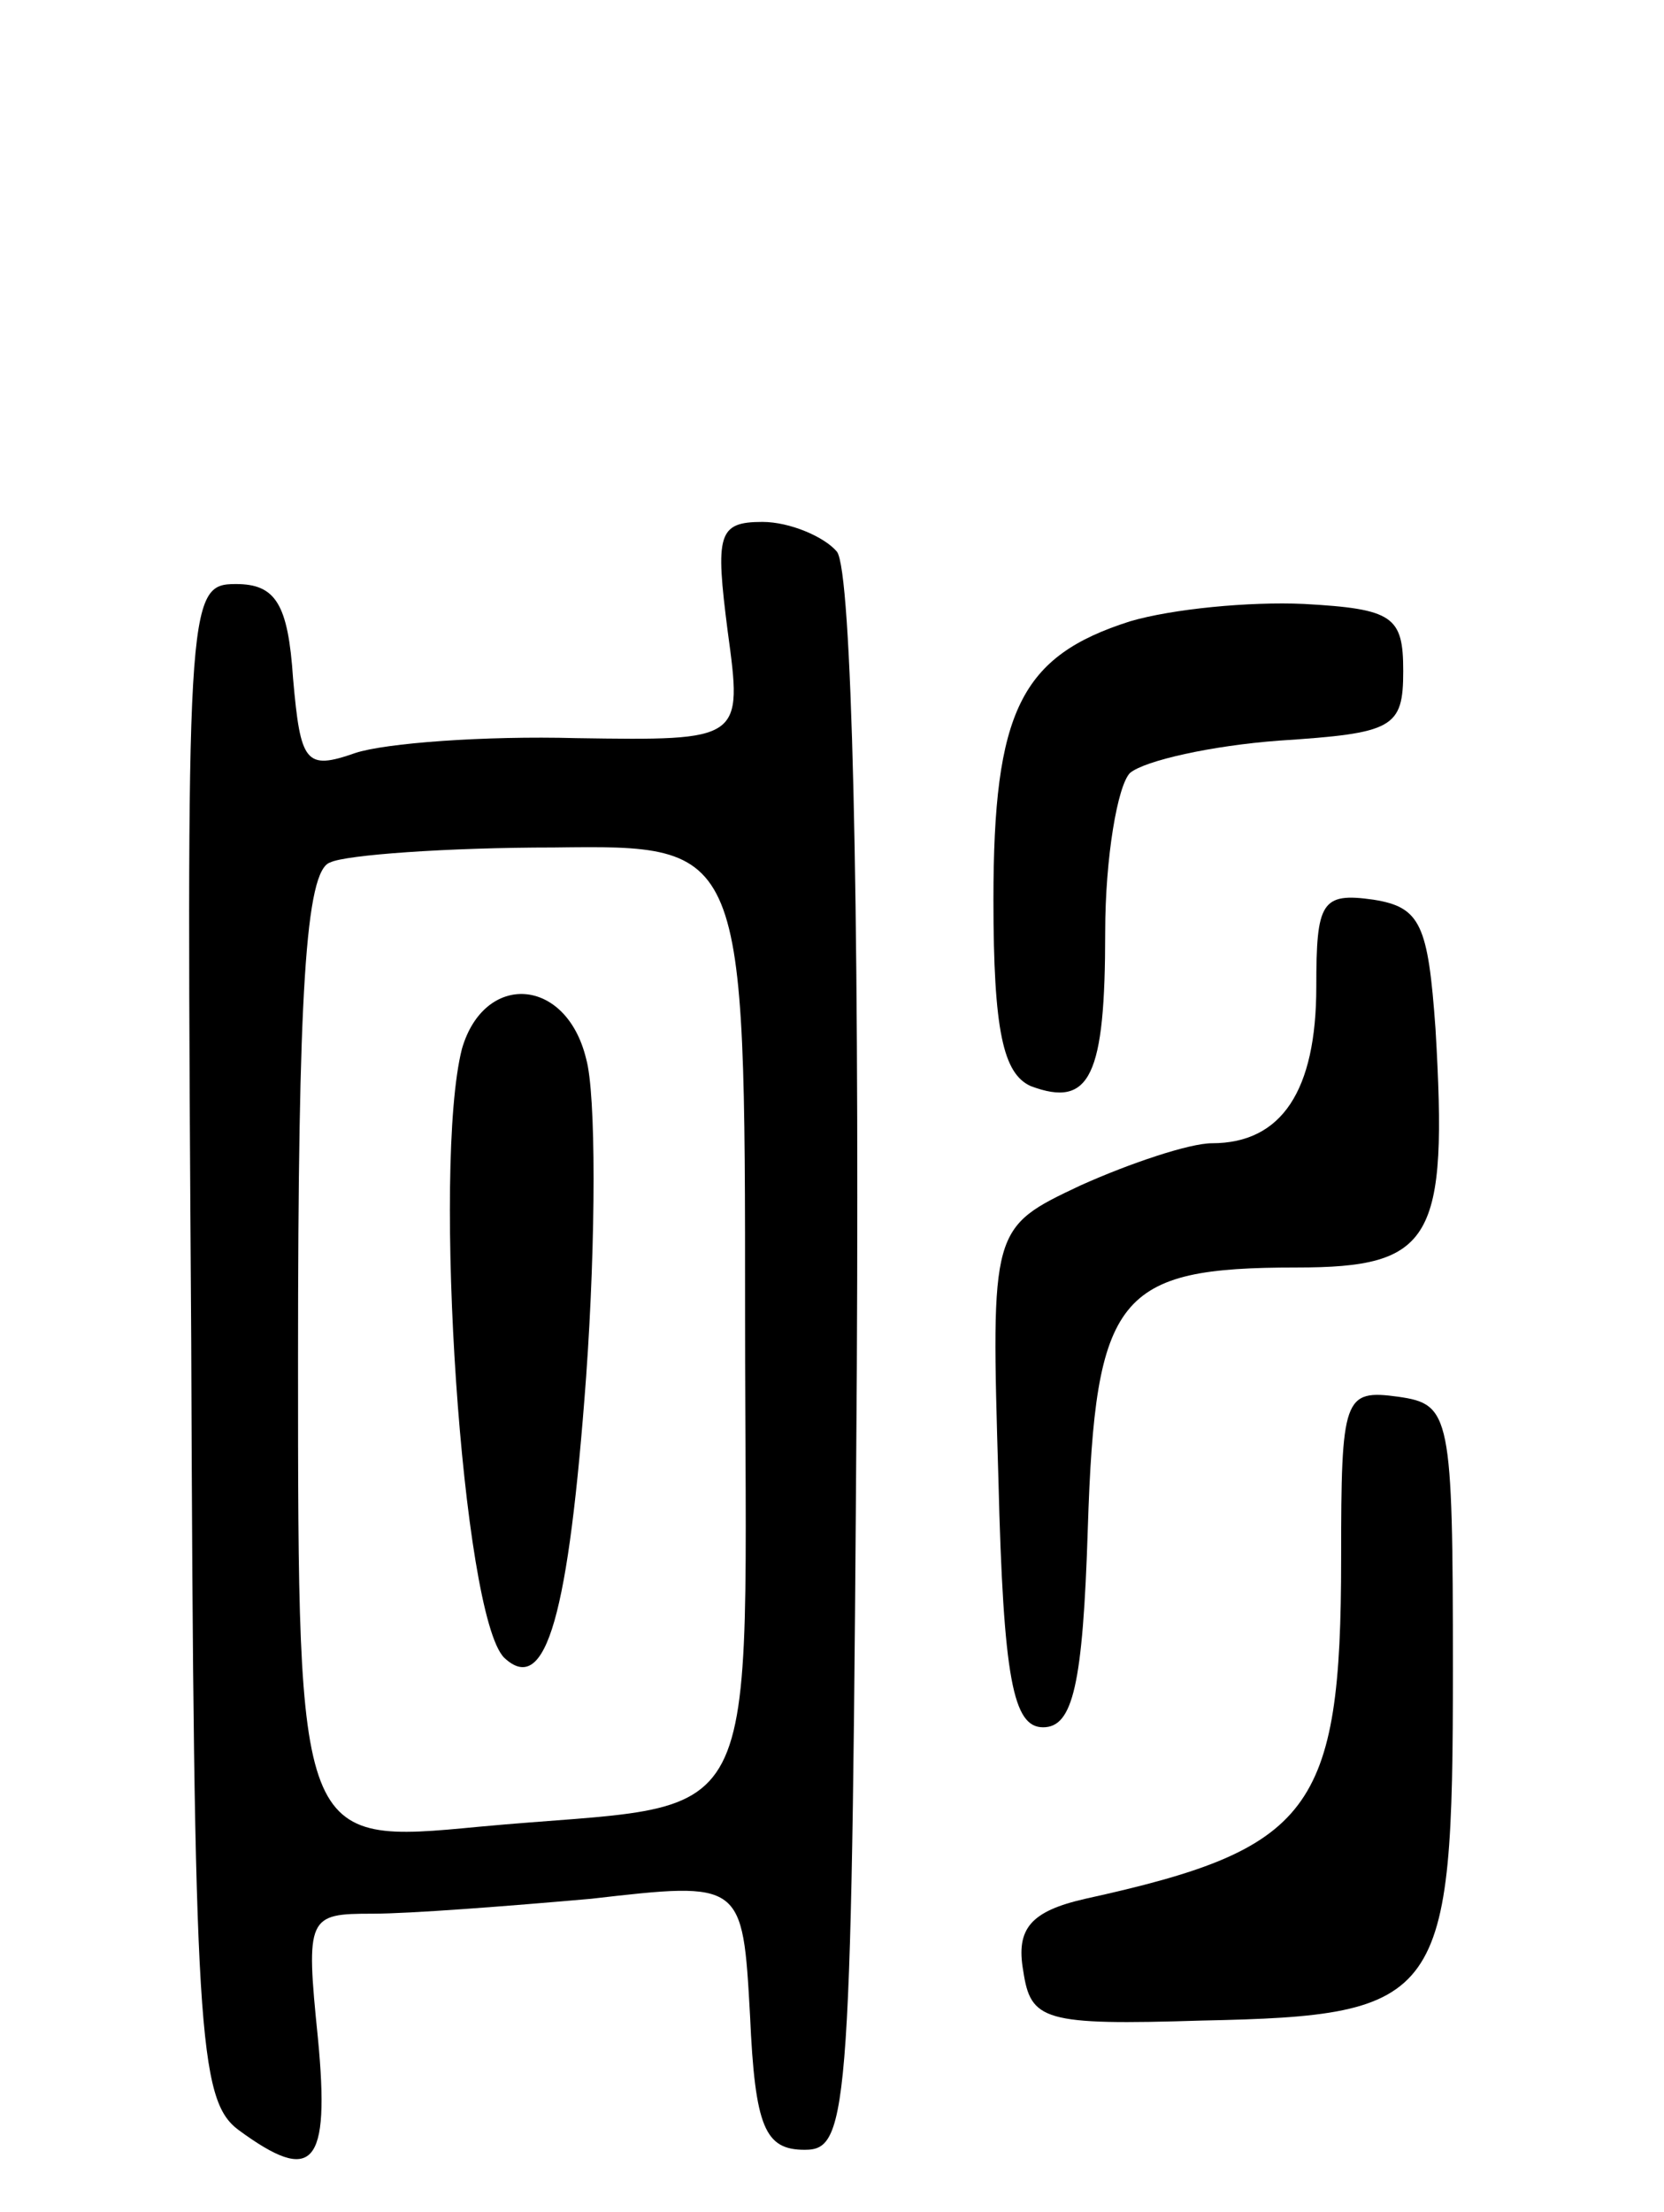 <svg version="1.0" xmlns="http://www.w3.org/2000/svg"
 width="67pt" height="89pt" viewBox="0 0 67 89"
 preserveAspectRatio="xMidYMid meet">
<g transform="translate(0,89) scale(0.1,-0.1)"
fill="#000000" stroke="none">
<path d="M293 636 c6 -44 6 -44 -61 -43 -37 1 -77 -2 -89 -6 -20 -7 -22 -4
-25 30 -2 30 -7 38 -23 38 -20 0 -20 -6 -18 -305 1 -278 3 -305 19 -317 30
-22 37 -15 32 37 -5 49 -4 50 22 50 15 0 54 3 88 6 61 7 61 7 64 -47 2 -45 6
-54 22 -54 18 0 19 14 21 315 1 190 -2 320 -8 328 -5 6 -19 12 -30 12 -18 0
-19 -5 -14 -44z m7 -275 c0 -217 11 -195 -107 -206 -73 -7 -73 -7 -73 188 0
147 3 197 13 200 6 3 47 6 90 6 77 1 77 1 77 -188z"/>
<path d="M186 468 c-12 -47 0 -228 17 -245 17 -16 26 18 33 113 4 56 4 114 0
128 -8 33 -41 35 -50 4z"/>
<path d="M455 640 c-44 -14 -55 -36 -55 -112 0 -53 4 -70 15 -75 24 -9 30 4
30 62 0 30 5 59 10 64 6 5 33 11 60 13 46 3 50 5 50 28 0 22 -4 25 -40 27 -22
1 -53 -2 -70 -7z"/>
<path d="M530 493 c0 -42 -14 -63 -42 -63 -9 0 -33 -8 -53 -17 -36 -17 -36
-17 -33 -118 2 -81 6 -100 18 -100 12 0 16 17 18 80 3 94 12 105 84 105 55 0
61 11 56 96 -3 42 -6 49 -25 52 -21 3 -23 -1 -23 -35z"/>
<path d="M540 263 c0 -102 -12 -117 -103 -137 -22 -5 -28 -12 -25 -29 3 -20 8
-22 72 -20 97 2 101 8 101 141 0 103 -1 107 -22 110 -22 3 -23 0 -23 -65z"/>
</g>
</svg>
